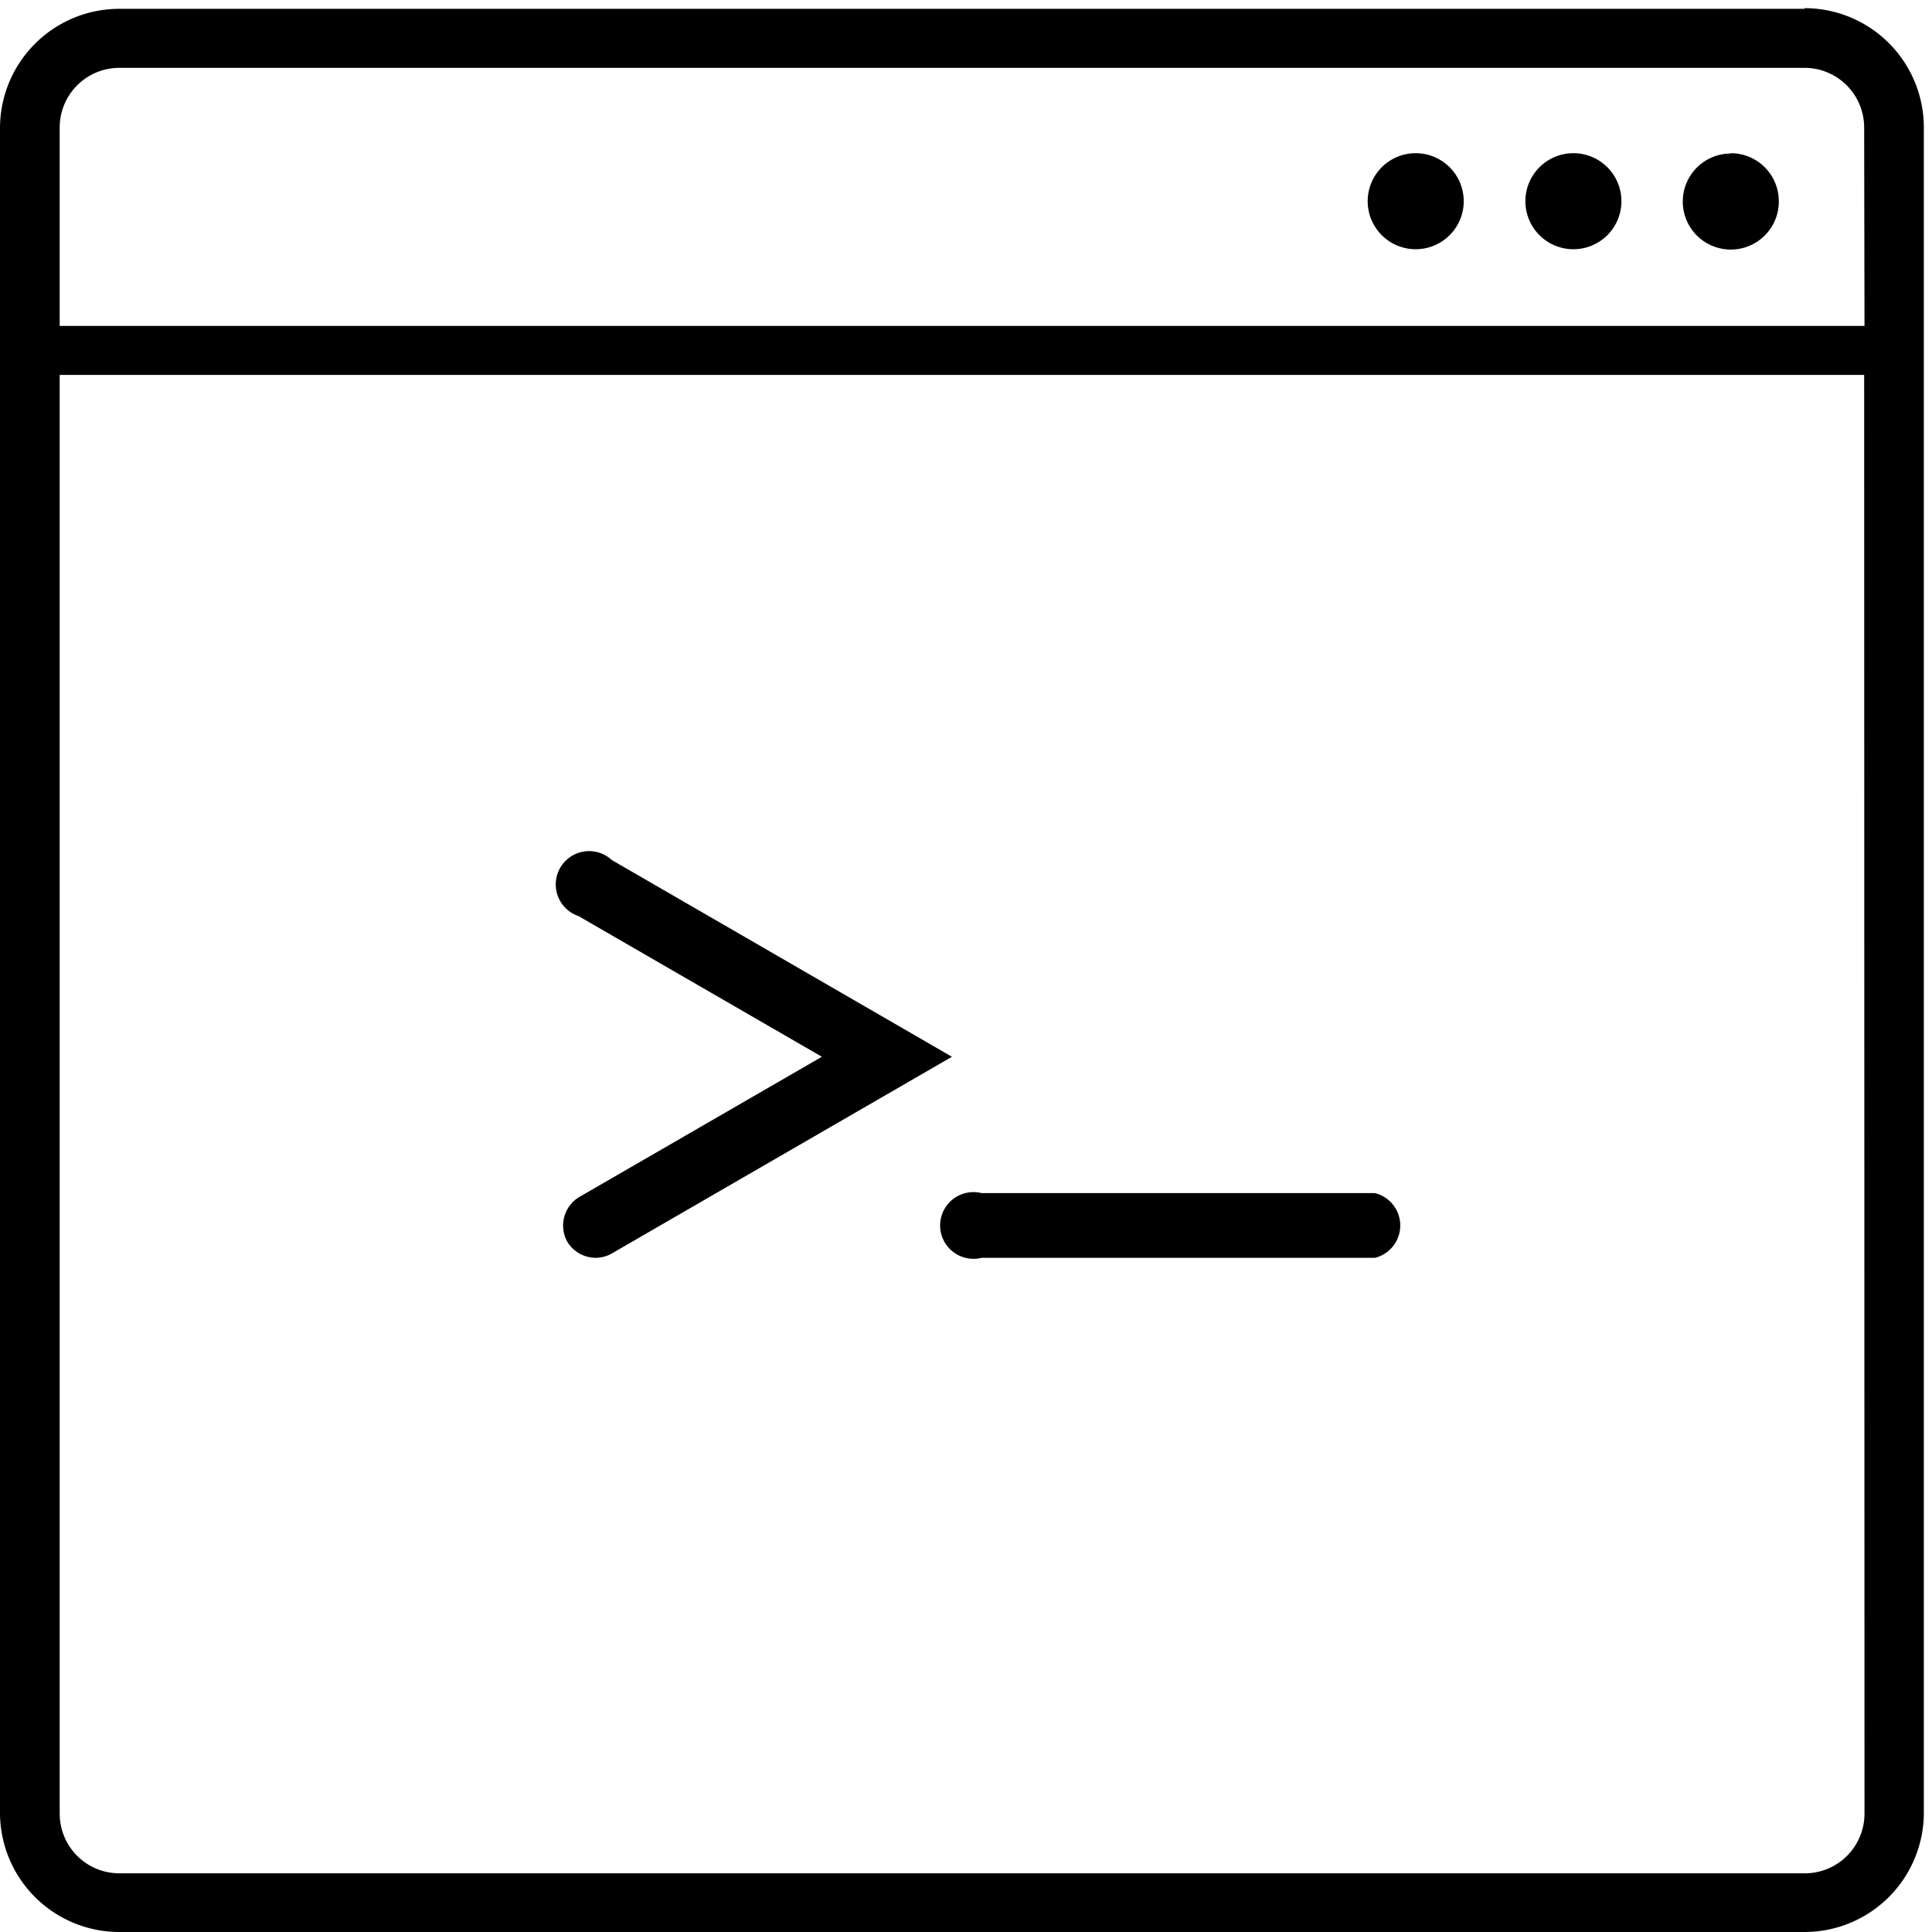 <?xml version="1.0" encoding="UTF-8" standalone="no"?>
<svg
   viewBox="0 0 150 150"
   id="svg1066"
   width="150"
   height="150"
   >
  <path
     d="m 44.033,96.388 a 2.589,2.589 0 0 0 2.174,1.268 2.589,2.589 0 0 0 1.294,-0.337 L 73.907,82.047 47.502,66.774 a 2.589,2.589 0 1 0 -2.589,4.349 L 63.811,82.047 44.914,92.971 a 2.589,2.589 0 0 0 -0.88,3.417 z m 32.203,1.268 h 30.521 a 2.589,2.589 0 0 0 0,-5.022 H 76.211 a 2.589,2.589 0 1 0 0,5.022 z M 109.915,11.894 a 3.728,3.728 0 1 0 3.728,3.728 3.728,3.728 0 0 0 -3.728,-3.728 z m 12.244,0 a 3.728,3.728 0 1 0 3.728,3.728 3.728,3.728 0 0 0 -3.728,-3.728 z M 140.125,0.685 H 9.267 A 9.267,9.267 0 0 0 0,9.953 V 140.733 A 9.267,9.267 0 0 0 9.267,150 H 140.099 a 9.267,9.267 0 0 0 9.267,-9.267 V 9.901 A 9.267,9.267 0 0 0 140.099,0.633 Z M 144.759,140.81 a 4.634,4.634 0 0 1 -4.634,4.634 H 9.267 A 4.634,4.634 0 0 1 4.634,140.81 V 29.109 H 144.733 Z m 0,-115.507 H 4.634 V 9.901 A 4.634,4.634 0 0 1 9.267,5.267 H 140.099 a 4.634,4.634 0 0 1 4.634,4.634 z M 134.404,11.92 a 3.728,3.728 0 1 0 3.702,3.65 3.728,3.728 0 0 0 -3.728,-3.676 z"
     id="path1064"
     style="stroke-width:2.589" />
</svg>
